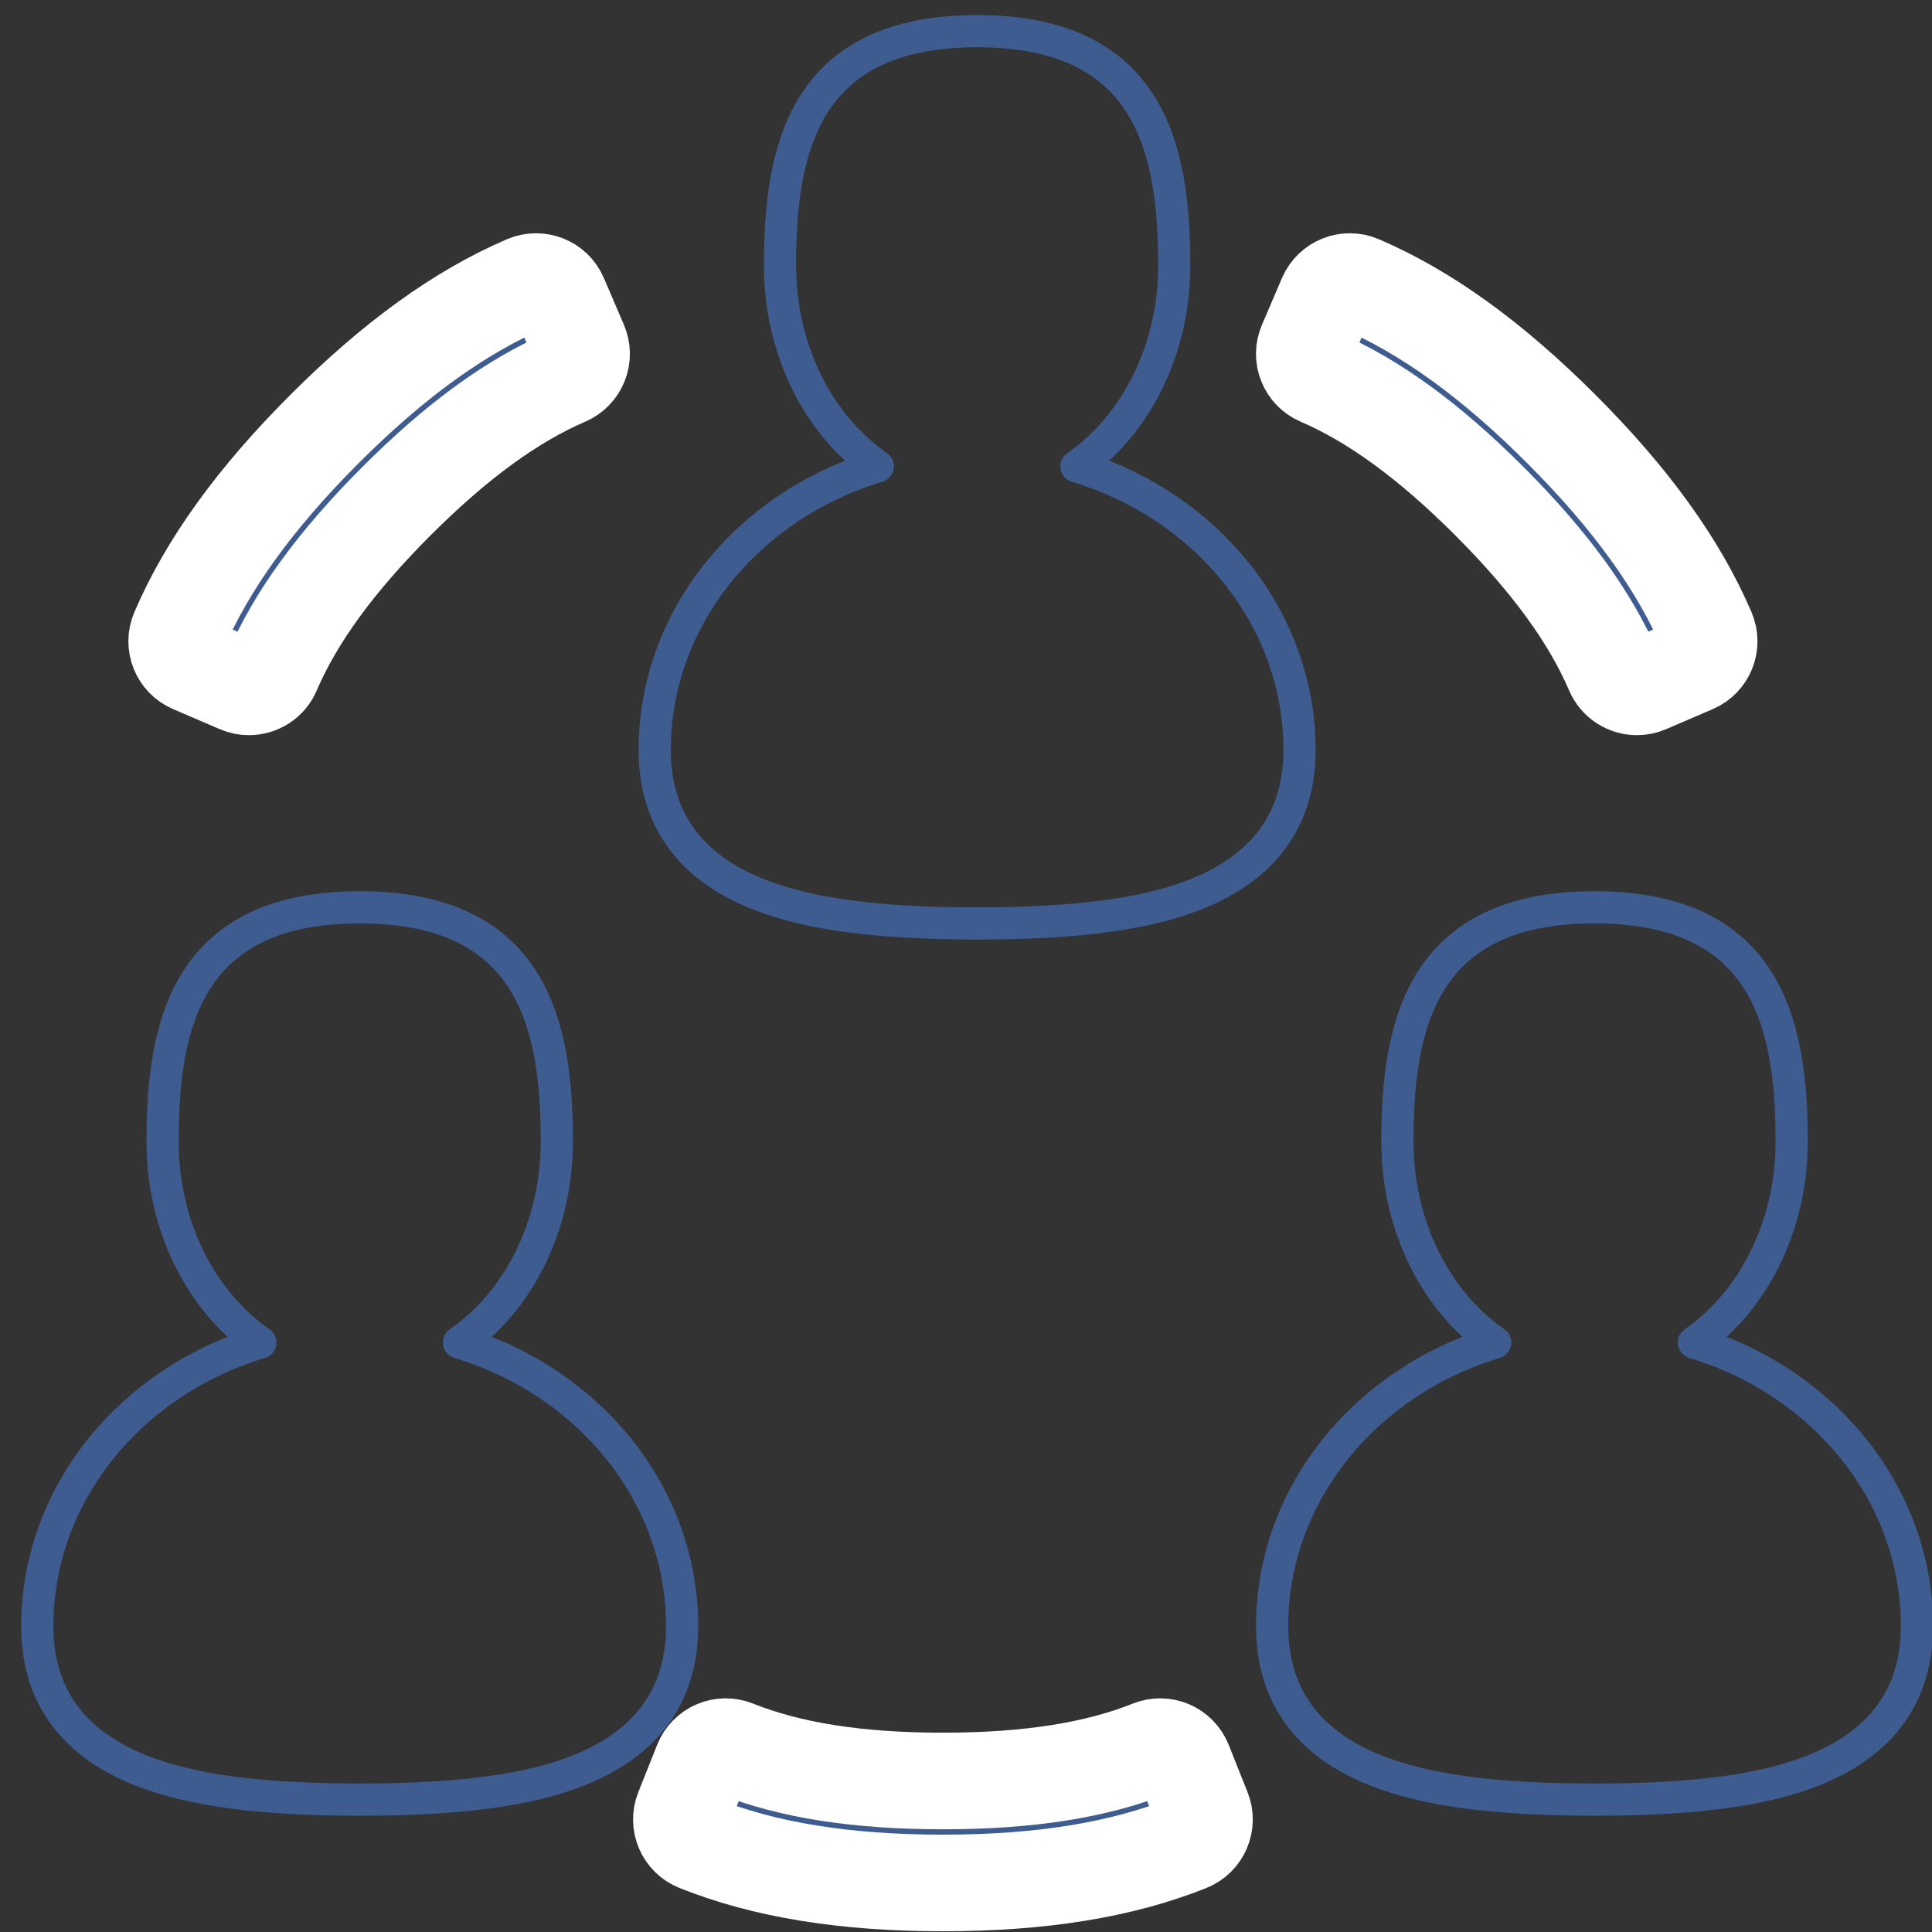 <svg xmlns="http://www.w3.org/2000/svg" xmlns:xlink="http://www.w3.org/1999/xlink" preserveAspectRatio="xMidYMid" width="60" height="60" viewBox="0 0 60 60">
  <rect x="0" y="0" width="60" height="60" fill="#333333" stroke="none"/>
  <defs>
    <style>
      .cls-1 {
        fill: #3e5c8f;
        stroke: #fff;
        stroke-width: 3px;
      }

      .cls-1, .cls-2 {
        stroke-linejoin: round;
        fill-rule: evenodd;
      }

      .cls-2 {
        stroke: #3e5c8f;
        stroke-width: 1px;
        fill: none;
      }
    </style>
  </defs>
  <g>
    <path d="M52.601,20.643 L51.148,21.267 C51.046,21.311 50.940,21.331 50.836,21.331 C50.529,21.331 50.238,21.152 50.109,20.852 C49.387,19.167 48.128,17.440 46.261,15.570 C44.393,13.701 42.667,12.441 40.984,11.718 C40.792,11.635 40.640,11.479 40.562,11.284 C40.484,11.089 40.487,10.871 40.570,10.678 L41.193,9.223 C41.366,8.821 41.831,8.636 42.232,8.808 C44.291,9.692 46.340,11.172 48.497,13.331 C50.655,15.490 52.133,17.542 53.016,19.603 C53.188,20.005 53.002,20.471 52.601,20.643 ZM36.909,57.240 C34.829,58.072 32.334,58.477 29.284,58.477 C26.233,58.477 23.738,58.072 21.658,57.240 C21.252,57.078 21.055,56.617 21.217,56.211 L21.803,54.741 C21.881,54.546 22.033,54.390 22.226,54.307 C22.419,54.225 22.637,54.222 22.831,54.300 C24.532,54.980 26.642,55.310 29.284,55.310 C31.925,55.310 34.035,54.980 35.736,54.300 C35.931,54.222 36.148,54.225 36.341,54.307 C36.534,54.390 36.686,54.546 36.764,54.741 L37.350,56.211 C37.512,56.617 37.315,57.078 36.909,57.240 ZM17.583,11.718 C15.900,12.441 14.175,13.701 12.306,15.570 C10.439,17.440 9.180,19.167 8.458,20.852 C8.330,21.152 8.038,21.331 7.731,21.331 C7.627,21.331 7.521,21.311 7.419,21.267 L5.966,20.643 C5.564,20.471 5.379,20.005 5.551,19.603 C6.434,17.542 7.912,15.490 10.070,13.331 C12.227,11.172 14.276,9.692 16.335,8.808 C16.736,8.636 17.202,8.821 17.374,9.223 L17.998,10.678 C18.080,10.871 18.083,11.089 18.005,11.284 C17.927,11.479 17.775,11.635 17.583,11.718 Z" class="cls-1"/>
    <path d="M59.532,50.504 C59.532,52.624 58.454,54.129 56.327,54.978 C54.770,55.600 52.607,55.889 49.520,55.889 C46.433,55.889 44.270,55.600 42.713,54.978 C40.586,54.129 39.507,52.624 39.507,50.504 C39.507,46.392 42.420,42.899 46.435,41.693 C44.621,40.438 43.398,38.112 43.398,35.454 C43.398,31.856 44.125,28.178 49.520,28.178 C54.915,28.178 55.642,31.856 55.642,35.454 C55.642,38.112 54.420,40.438 52.605,41.693 C56.620,42.899 59.533,46.392 59.532,50.504 ZM37.152,27.768 C35.595,28.389 33.432,28.679 30.345,28.679 C27.259,28.679 25.096,28.389 23.539,27.768 C21.411,26.919 20.333,25.414 20.333,23.294 C20.333,19.182 23.245,15.689 27.261,14.483 C25.446,13.228 24.224,10.902 24.224,8.244 C24.224,4.646 24.951,0.968 30.345,0.968 C35.740,0.968 36.467,4.646 36.467,8.244 C36.467,10.902 35.245,13.228 33.430,14.483 C37.446,15.689 40.358,19.182 40.358,23.294 C40.358,25.414 39.279,26.919 37.152,27.768 ZM21.183,50.504 C21.183,52.624 20.105,54.129 17.978,54.978 C16.421,55.600 14.258,55.889 11.171,55.889 C8.084,55.889 5.921,55.600 4.364,54.978 C2.237,54.129 1.158,52.624 1.158,50.504 C1.158,46.392 4.071,42.899 8.086,41.693 C6.271,40.438 5.049,38.112 5.049,35.454 C5.049,31.856 5.776,28.178 11.171,28.178 C16.565,28.178 17.293,31.856 17.293,35.454 C17.293,38.112 16.070,40.438 14.255,41.693 C18.271,42.899 21.183,46.392 21.183,50.504 Z" class="cls-2"/>
  </g>
</svg>
